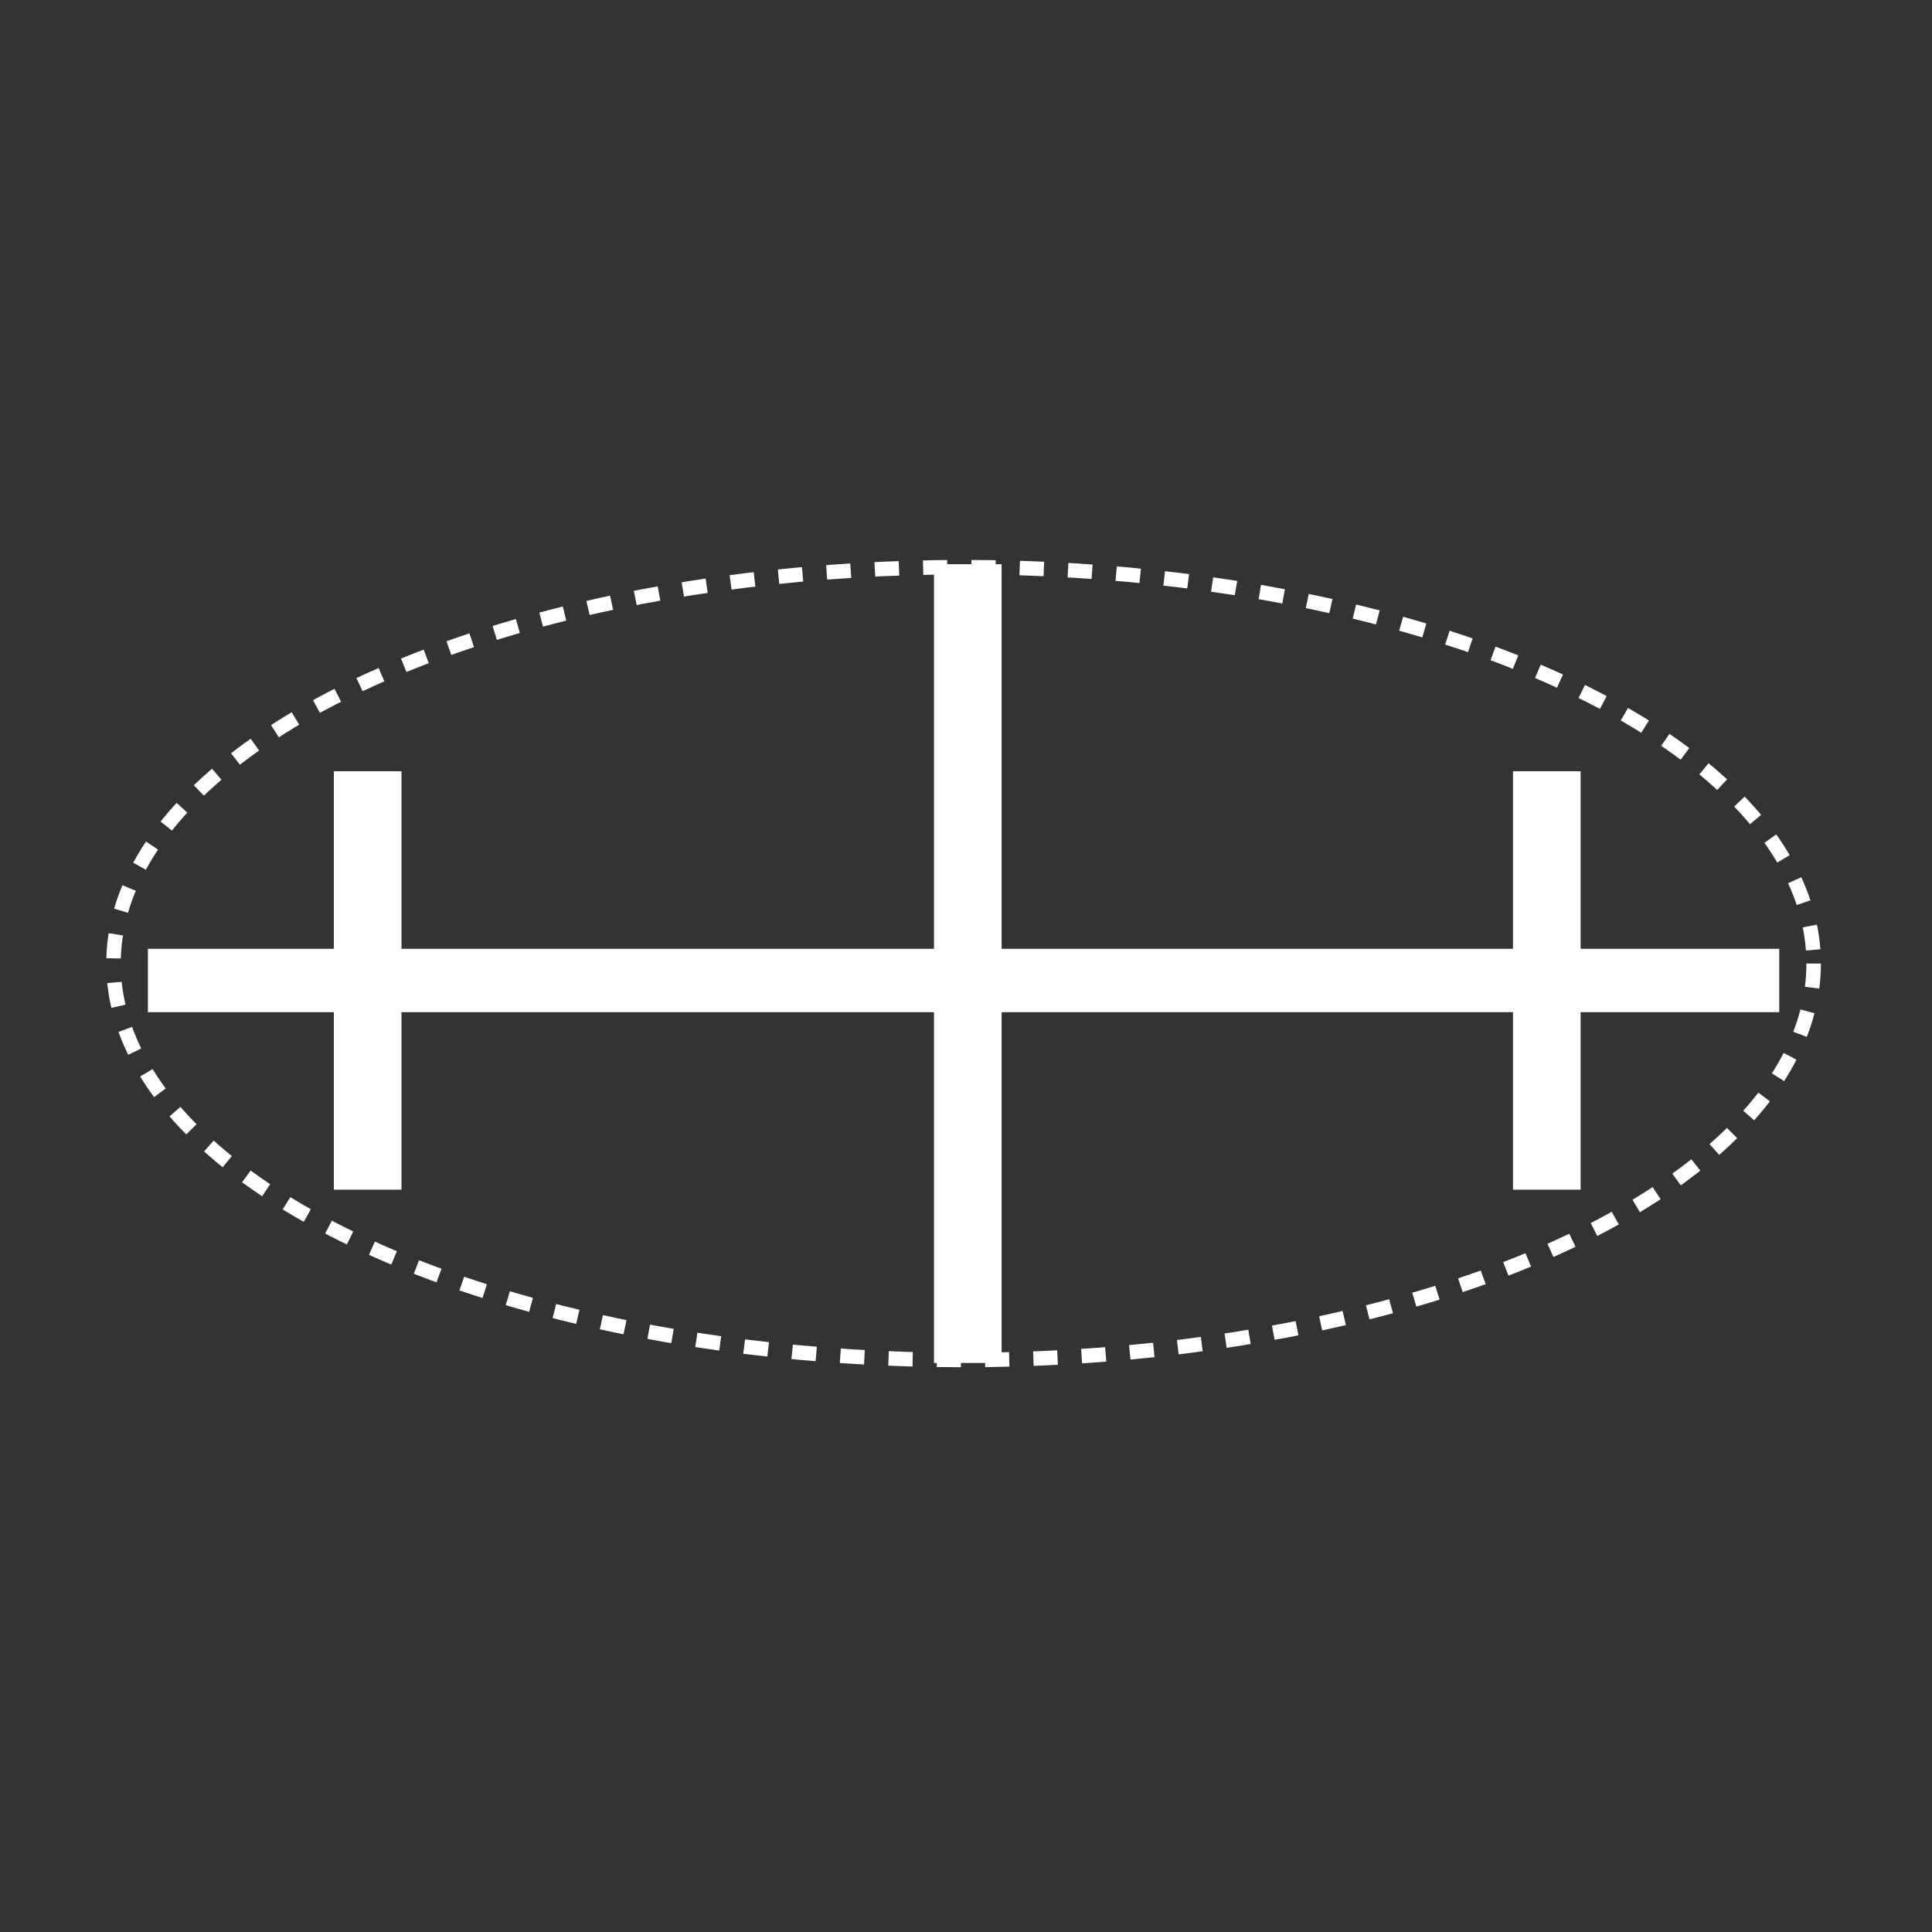 <?xml version="1.0" encoding="UTF-8" standalone="no"?>
<!-- Generator: Adobe Illustrator 13.0.1, SVG Export Plug-In . SVG Version: 6.00 Build 14948)  -->

<svg
   xmlns:dc="http://purl.org/dc/elements/1.1/"
   xmlns:cc="http://creativecommons.org/ns#"
   xmlns:rdf="http://www.w3.org/1999/02/22-rdf-syntax-ns#"
   xmlns:svg="http://www.w3.org/2000/svg"
   xmlns="http://www.w3.org/2000/svg"
   xmlns:sodipodi="http://sodipodi.sourceforge.net/DTD/sodipodi-0.dtd"
   xmlns:inkscape="http://www.inkscape.org/namespaces/inkscape"
   version="1.1"
   id="_0.G-OPSBW-------X"
   x="0px"
   y="0px"
   width="400px"
   height="400px"
   viewBox="0 0 400 400"
   enable-background="new 0 0 400 400"
   xml:space="preserve"
   inkscape:version="0.48.2 r9819"
   sodipodi:docname="g-opsbx-------x.svg"><rect x="0" y="0" width="400" height="400" fill="#333333" stroke="none"/><defs
   id="defs13" /><sodipodi:namedview
   pagecolor="#ffffff"
   bordercolor="#666666"
   borderopacity="1"
   objecttolerance="10"
   gridtolerance="10"
   guidetolerance="10"
   inkscape:pageopacity="0"
   inkscape:pageshadow="2"
   inkscape:window-width="640"
   inkscape:window-height="480"
   id="namedview11"
   showgrid="false"
   inkscape:zoom="0.59"
   inkscape:cx="200"
   inkscape:cy="200"
   inkscape:window-x="0"
   inkscape:window-y="0"
   inkscape:window-maximized="0"
   inkscape:current-layer="g5" />
    <g
   id="g3">
        <g
   transform="translate(30 110) scale(7 7)"
   id="g5">
            <path
   d="M25.339,14.223v10.375h-2V14.223H0.089v-1.875h23.25V0.973h2v11.375h23v1.875H25.339z M5.589,7.098h2v12.375h-2V7.098z     M40.464,7.098h2v12.375h-2V7.098z"
   id="path7"
   style="fill:#ffffff" />
        </g>
    </g>
    <ellipse
   fill="none"
   stroke="#FFFFFF"
   stroke-width="3"
   stroke-dasharray="5"
   cx="199.5"
   cy="199.5"
   rx="176"
   ry="82.072"
   id="ellipse9" />
</svg>